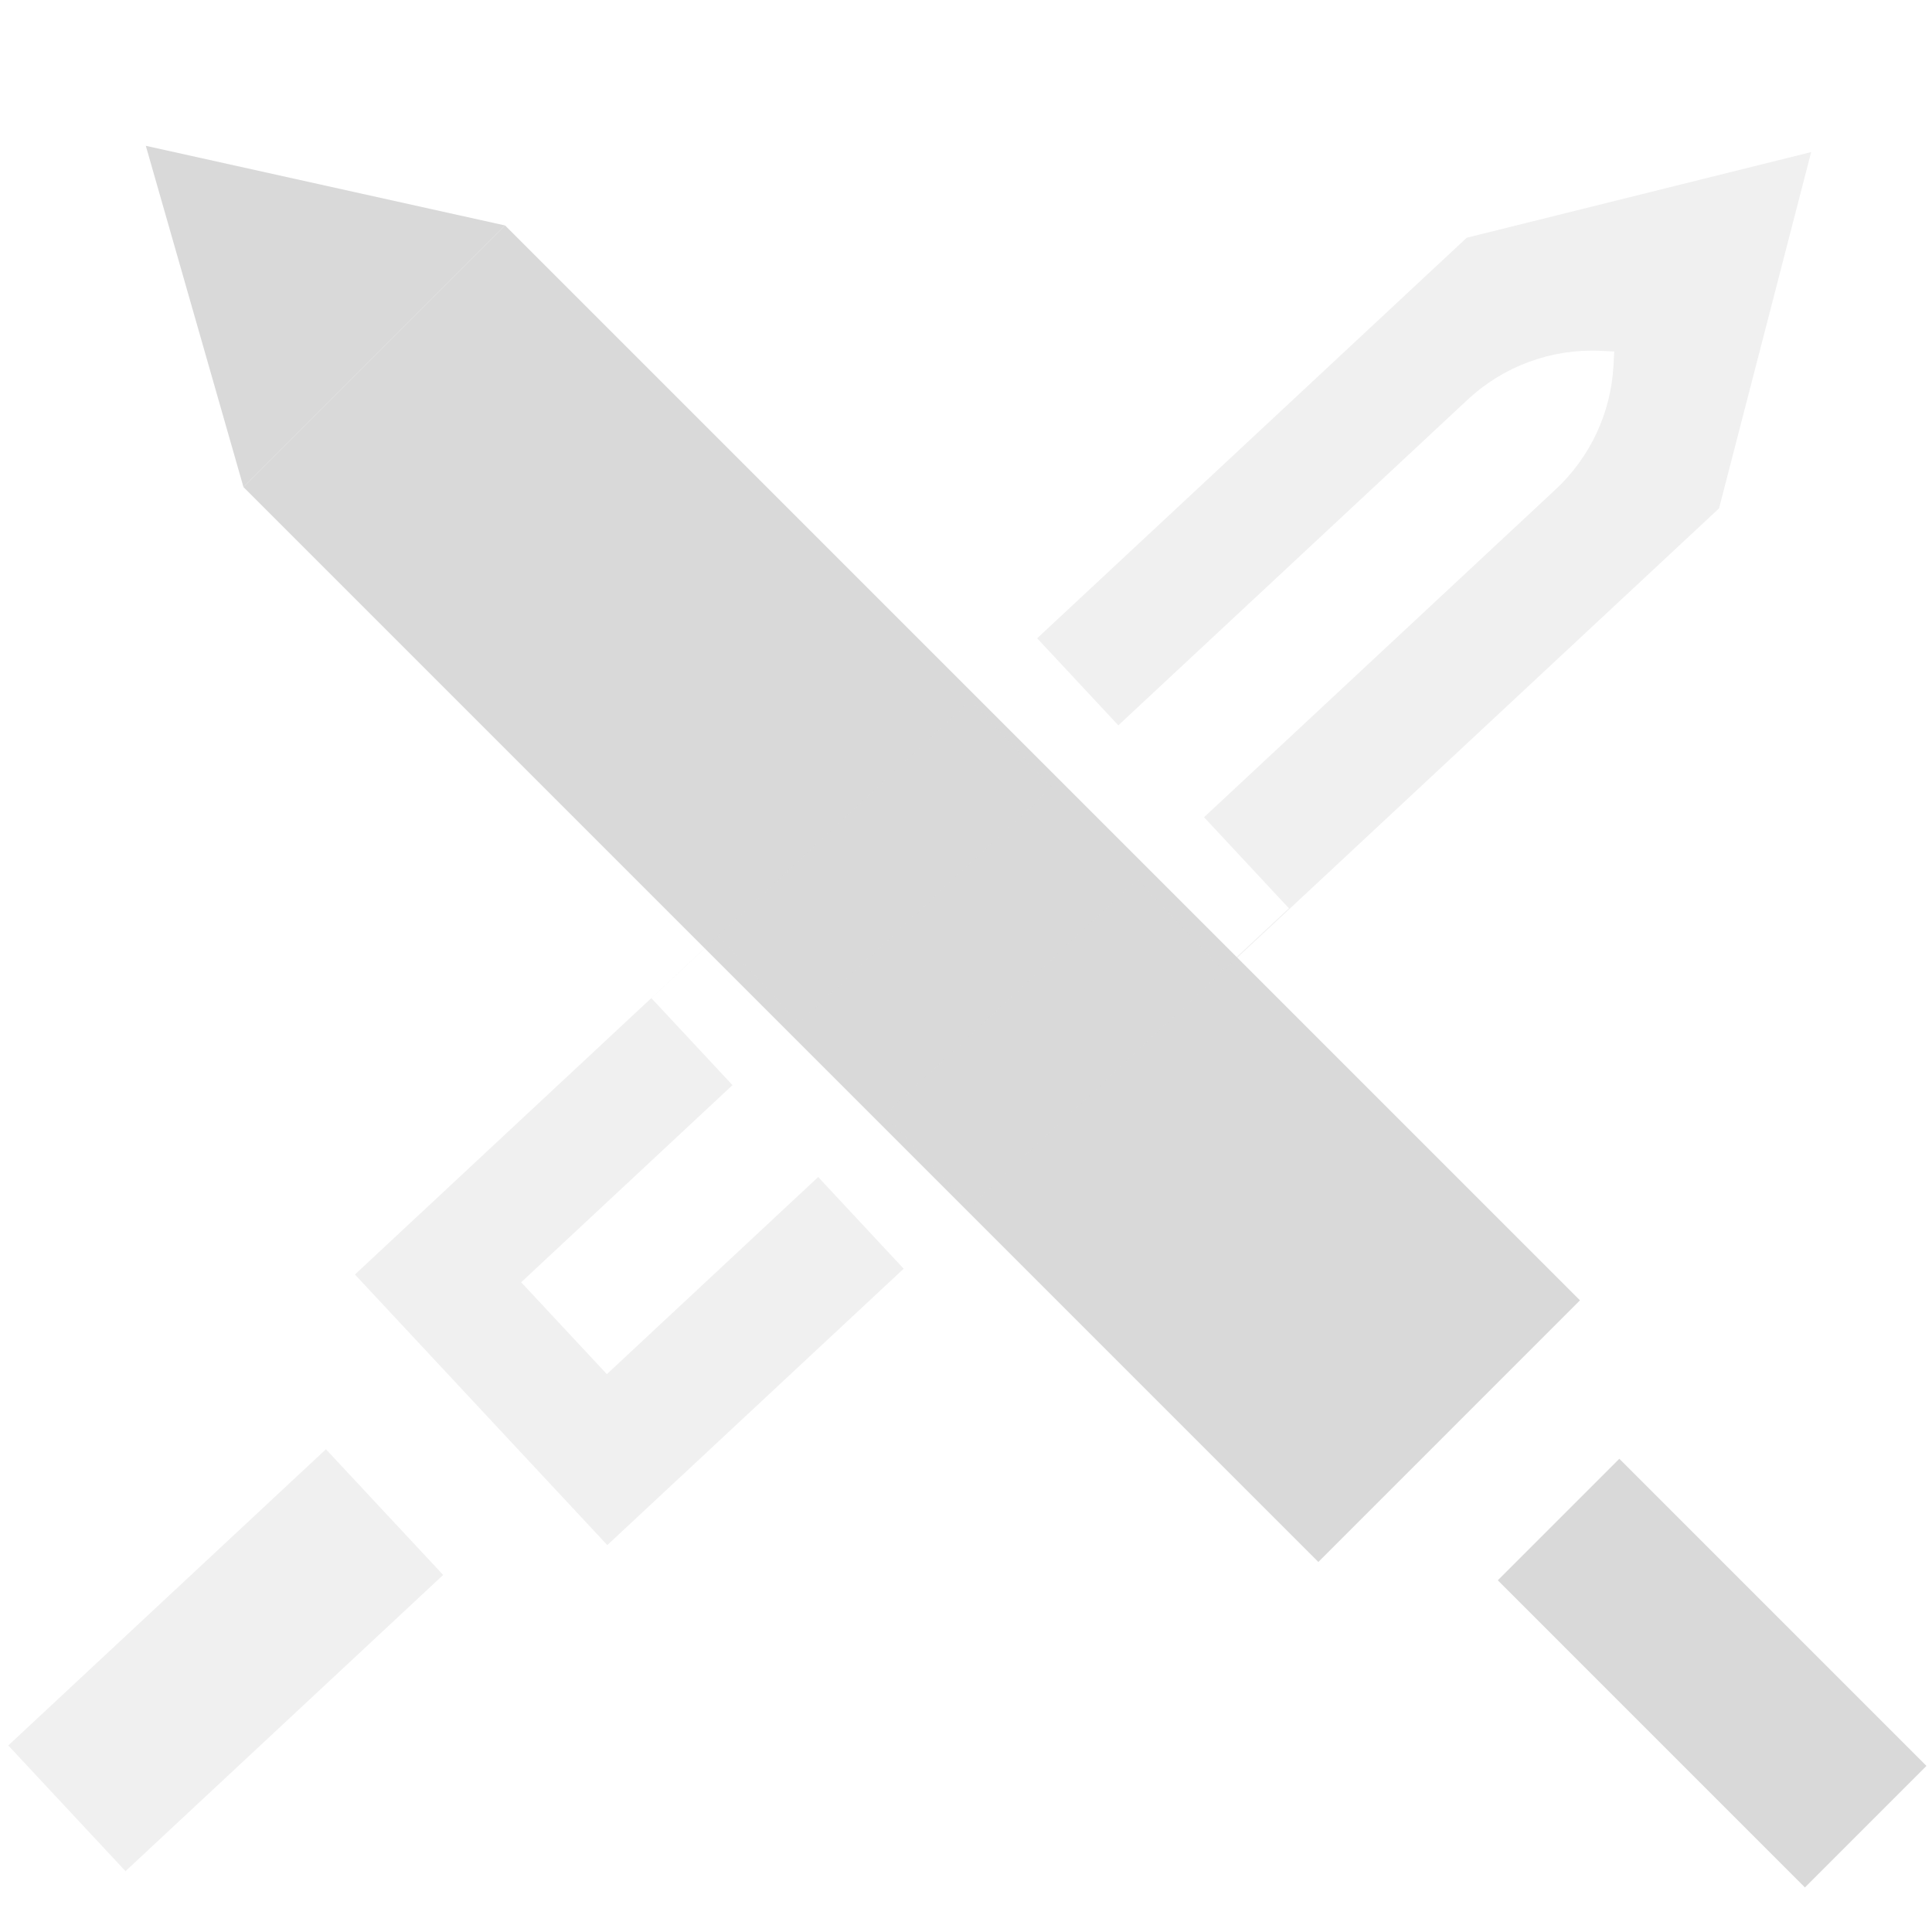 <svg width="53" height="53" viewBox="0 0 53 53" fill="none" xmlns="http://www.w3.org/2000/svg">
<path d="M6.679 13.362L13.856 6.185L43.343 35.672L36.166 42.849L6.679 13.362Z" fill="#D9D9D9"/>
<path d="M41.089 43.352L44.423 40.018L52.848 48.443L49.514 51.778L41.089 43.352Z" fill="#D9D9D9"/>
<path d="M4 4L6.679 13.362L10.268 9.773L13.856 6.185L4 4Z" fill="#D9D9D9"/>
<path d="M8.941 39.757L12.157 43.205L3.443 51.331L0.227 47.883L8.941 39.757Z" fill="#D9D9D9" fill-opacity="0.4"/>
<path d="M28.853 21.601L21.92 28.065L19.695 25.68L17.869 27.382L20.094 29.768L14.297 35.176L16.648 37.697L22.445 32.289L24.79 34.804L16.66 42.386L9.737 34.963L26.626 19.212L28.853 21.601ZM47.158 13.946L26.616 33.101L24.271 30.586L31.204 24.122L33.533 26.619L35.359 24.917L33.03 22.419L42.678 13.423C43.621 12.544 44.188 11.334 44.261 10.047L44.283 9.642L43.893 9.624C42.552 9.564 41.244 10.047 40.262 10.963L30.679 19.898L28.452 17.51L40.236 6.522L49.685 4.172L47.158 13.946Z" fill="#D9D9D9" fill-opacity="0.4"/>
</svg>
